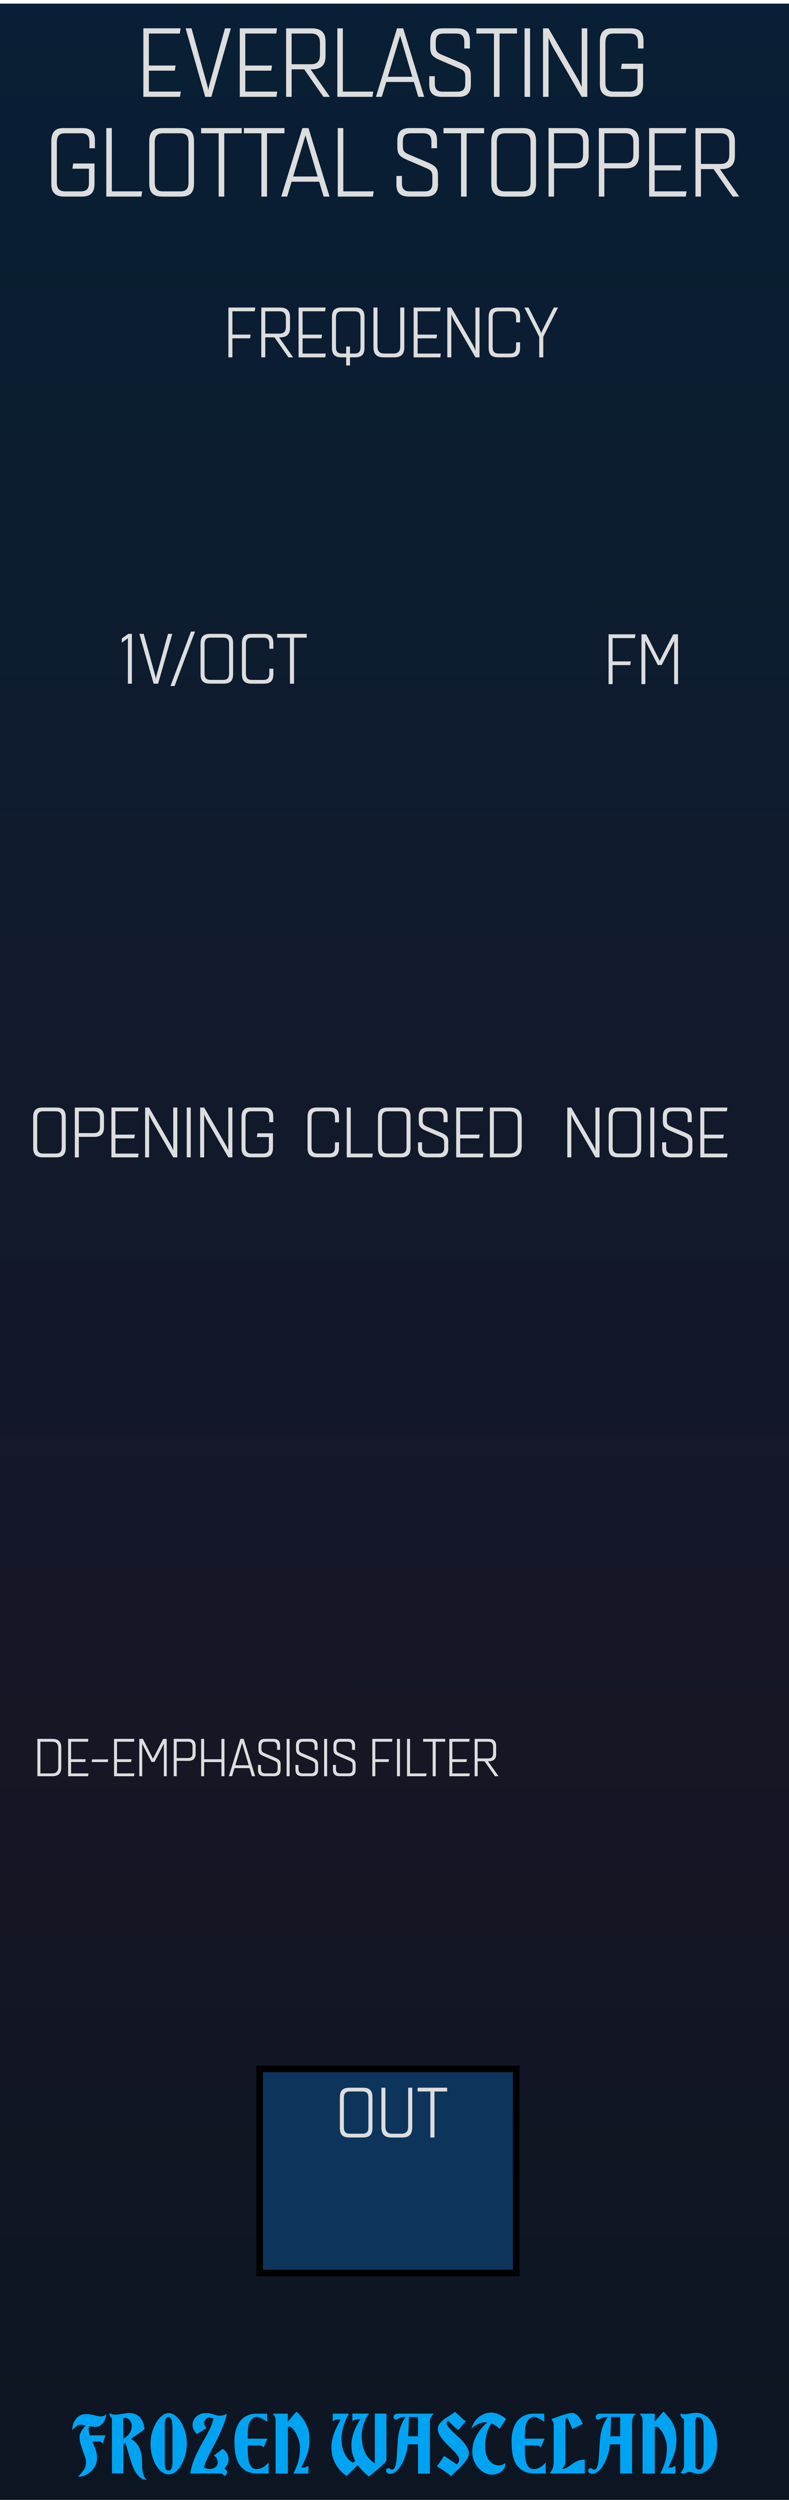 <?xml version="1.0" encoding="UTF-8" standalone="no"?>
<svg
   xmlns:dc="http://purl.org/dc/elements/1.1/"
   xmlns:cc="http://creativecommons.org/ns#"
   xmlns:rdf="http://www.w3.org/1999/02/22-rdf-syntax-ns#"
   xmlns:svg="http://www.w3.org/2000/svg"
   xmlns="http://www.w3.org/2000/svg"
   xmlns:xlink="http://www.w3.org/1999/xlink"
   xmlns:sodipodi="http://sodipodi.sourceforge.net/DTD/sodipodi-0.dtd"
   xmlns:inkscape="http://www.inkscape.org/namespaces/inkscape"
   sodipodi:docname="EverlastingGlottalStopper.svg"
   inkscape:version="1.0 (4035a4fb49, 2020-05-01)"
   id="svg11003"
   version="1.1"
   viewBox="0 0 31.75 100.542"
   height="380"
   width="120">
  <defs
     id="defs10997">
    <linearGradient
       id="linearGradient4682"
       inkscape:collect="always">
      <stop
         id="stop3387"
         offset="0"
         style="stop-color:#0c1622;stop-opacity:1" />
      <stop
         id="stop3388"
         offset=".3"
         style="stop-color:#161625;stop-opacity:1" />
      <stop
         id="stop3389"
         offset="1"
         style="stop-color:#081f35;stop-opacity:1" />
    </linearGradient>
    <linearGradient
       gradientTransform="matrix(0.617,0,0,1,13.406,0.072)"
       gradientUnits="userSpaceOnUse"
       y2="50.164"
       x2="35.24"
       y1="150.858"
       x1="35.22"
       id="linearGradient4684"
       xlink:href="#linearGradient4682"
       inkscape:collect="always" />
  </defs>
  <sodipodi:namedview
     inkscape:document-rotation="0"
     units="px"
     inkscape:window-maximized="1"
     inkscape:window-y="-6"
     inkscape:window-x="-6"
     inkscape:window-height="1058"
     inkscape:window-width="1920"
     fit-margin-bottom="0"
     fit-margin-right="0"
     fit-margin-left="0"
     fit-margin-top="0"
     showgrid="false"
     inkscape:current-layer="layer1"
     inkscape:document-units="px"
     inkscape:cy="200.72062"
     inkscape:cx="-10.70313"
     inkscape:zoom="2"
     inkscape:pageshadow="2"
     inkscape:pageopacity="0.0"
     borderopacity="1.0"
     bordercolor="#666666"
     pagecolor="#ffffff"
     id="base" />
  <g
     transform="translate(-35.146,-50.389)"
     id="layer1"
     inkscape:groupmode="layer"
     inkscape:label="Layer 1">
    <path
       inkscape:export-ydpi="150.22649"
       inkscape:export-xdpi="150.22649"
       inkscape:export-filename="/home/vortico/pics/tmp/LFOs.png"
       style="fill:url(#linearGradient4684);fill-opacity:1;fill-rule:nonzero;stroke:none;stroke-width:0.247"
       d="M 35.146,50.535 H 66.896 V 150.931 H 35.146 Z m 0,0"
       id="path33493"
       inkscape:connector-curvature="0" />
    <g
       style="font-style:normal;font-weight:normal;font-size:3.528px;line-height:1.25;font-family:sans-serif;letter-spacing:0px;word-spacing:0px;fill:#ffffff;fill-opacity:1;stroke:none;stroke-width:0.265"
       id="text5097" />
    <g
       style="font-style:normal;font-variant:normal;font-weight:normal;font-stretch:normal;font-size:3.528px;line-height:1.25;font-family:Quarca;-inkscape-font-specification:Quarca;text-align:center;letter-spacing:0px;word-spacing:0px;text-anchor:middle;fill:#dddddd;fill-opacity:1;stroke:none;stroke-width:0.265"
       id="text136"
       aria-label="EVERLASTING">
      <path
         id="path6411"
         style="font-style:normal;font-variant:normal;font-weight:normal;font-stretch:normal;font-size:3.881px;font-family:Quarca;-inkscape-font-specification:Quarca;fill:#dddddd;fill-opacity:1;stroke-width:0.265"
         d="m 41.136,51.738 h 1.246 l 0.031,-0.21 h -1.498 v 2.755 h 1.475 l 0.031,-0.21 h -1.284 v -0.842 h 1.044 l 0.031,-0.206 h -1.075 z" />
      <path
         id="path6413"
         style="font-style:normal;font-variant:normal;font-weight:normal;font-stretch:normal;font-size:3.881px;font-family:Quarca;-inkscape-font-specification:Quarca;fill:#dddddd;fill-opacity:1;stroke-width:0.265"
         d="m 43.652,54.284 0.784,-2.755 h -0.237 l -0.644,2.332 c -0.012,0.054 -0.023,0.113 -0.027,0.163 -0.008,-0.05 -0.016,-0.109 -0.031,-0.163 L 42.853,51.529 H 42.616 l 0.788,2.755 z" />
      <path
         id="path6415"
         style="font-style:normal;font-variant:normal;font-weight:normal;font-stretch:normal;font-size:3.881px;font-family:Quarca;-inkscape-font-specification:Quarca;fill:#dddddd;fill-opacity:1;stroke-width:0.265"
         d="m 45.016,51.738 h 1.246 l 0.031,-0.21 h -1.498 v 2.755 h 1.475 l 0.031,-0.21 h -1.284 v -0.842 h 1.044 l 0.031,-0.206 h -1.075 z" />
      <path
         id="path6417"
         style="font-style:normal;font-variant:normal;font-weight:normal;font-stretch:normal;font-size:3.881px;font-family:Quarca;-inkscape-font-specification:Quarca;fill:#dddddd;fill-opacity:1;stroke-width:0.265"
         d="m 46.66,54.284 h 0.221 v -1.106 h 0.508 l 0.772,1.106 h 0.26 l -0.776,-1.106 h 0.054 c 0.369,0 0.547,-0.175 0.547,-0.524 v -0.601 c 0,-0.349 -0.179,-0.524 -0.547,-0.524 h -1.04 z m 0.221,-2.546 h 0.78 c 0.248,0 0.361,0.116 0.361,0.38 v 0.47 c 0,0.268 -0.113,0.384 -0.361,0.384 h -0.78 z" />
      <path
         id="path6419"
         style="font-style:normal;font-variant:normal;font-weight:normal;font-stretch:normal;font-size:3.881px;font-family:Quarca;-inkscape-font-specification:Quarca;fill:#dddddd;fill-opacity:1;stroke-width:0.265"
         d="m 48.942,51.529 h -0.221 v 2.755 h 1.413 l 0.031,-0.21 h -1.222 z" />
      <path
         id="path6421"
         style="font-style:normal;font-variant:normal;font-weight:normal;font-stretch:normal;font-size:3.881px;font-family:Quarca;-inkscape-font-specification:Quarca;fill:#dddddd;fill-opacity:1;stroke-width:0.265"
         d="m 51.124,51.529 -0.85,2.755 h 0.237 l 0.179,-0.598 h 1.11 l 0.179,0.598 h 0.237 l -0.846,-2.755 z m 0.124,0.295 0.489,1.653 h -0.986 z" />
      <path
         id="path6423"
         style="font-style:normal;font-variant:normal;font-weight:normal;font-stretch:normal;font-size:3.881px;font-family:Quarca;-inkscape-font-specification:Quarca;fill:#dddddd;fill-opacity:1;stroke-width:0.265"
         d="m 53.624,53.139 c 0.194,0.081 0.244,0.147 0.244,0.338 v 0.268 c 0,0.233 -0.097,0.33 -0.318,0.33 h -0.586 c -0.221,0 -0.322,-0.097 -0.322,-0.33 v -0.291 h -0.221 v 0.345 c 0,0.322 0.151,0.485 0.508,0.485 h 0.683 c 0.322,0 0.481,-0.163 0.481,-0.485 V 53.418 c 0,-0.276 -0.105,-0.373 -0.388,-0.497 L 52.91,52.584 c -0.182,-0.078 -0.229,-0.151 -0.229,-0.322 v -0.171 c 0,-0.264 0.085,-0.353 0.334,-0.353 h 0.485 c 0.221,0 0.33,0.101 0.33,0.341 v 0.26 h 0.225 v -0.314 c 0,-0.349 -0.167,-0.497 -0.524,-0.497 h -0.574 c -0.341,0 -0.497,0.151 -0.497,0.497 v 0.272 c 0,0.279 0.093,0.38 0.384,0.508 z" />
      <path
         id="path6425"
         style="font-style:normal;font-variant:normal;font-weight:normal;font-stretch:normal;font-size:3.881px;font-family:Quarca;-inkscape-font-specification:Quarca;fill:#dddddd;fill-opacity:1;stroke-width:0.265"
         d="m 55.951,51.738 v -0.21 h -1.634 v 0.21 h 0.706 v 2.546 h 0.225 v -2.546 z" />
      <path
         id="path6427"
         style="font-style:normal;font-variant:normal;font-weight:normal;font-stretch:normal;font-size:3.881px;font-family:Quarca;-inkscape-font-specification:Quarca;fill:#dddddd;fill-opacity:1;stroke-width:0.265"
         d="m 56.476,54.284 v -2.755 h -0.221 v 2.755 z" />
      <path
         id="path6429"
         style="font-style:normal;font-variant:normal;font-weight:normal;font-stretch:normal;font-size:3.881px;font-family:Quarca;-inkscape-font-specification:Quarca;fill:#dddddd;fill-opacity:1;stroke-width:0.265"
         d="m 57.219,54.284 v -2.371 c 0.058,0.128 0.109,0.256 0.202,0.415 l 1.133,1.956 h 0.225 v -2.755 h -0.225 v 2.367 c -0.043,-0.101 -0.081,-0.198 -0.155,-0.326 l -1.18,-2.041 h -0.221 v 2.755 z" />
      <path
         id="path6431"
         style="font-style:normal;font-variant:normal;font-weight:normal;font-stretch:normal;font-size:3.881px;font-family:Quarca;-inkscape-font-specification:Quarca;fill:#dddddd;fill-opacity:1;stroke-width:0.265"
         d="m 60.136,53.162 h 0.664 v 0.578 c 0,0.225 -0.093,0.334 -0.341,0.334 h -0.613 c -0.229,0 -0.338,-0.105 -0.338,-0.353 v -1.603 c 0,-0.264 0.089,-0.38 0.318,-0.38 h 0.664 c 0.229,0 0.33,0.105 0.33,0.353 v 0.248 h 0.221 v -0.314 c 0,-0.345 -0.171,-0.497 -0.501,-0.497 h -0.788 c -0.31,0 -0.466,0.175 -0.466,0.524 v 1.738 c 0,0.349 0.194,0.493 0.504,0.493 h 0.722 c 0.384,0 0.512,-0.19 0.512,-0.524 v -0.807 h -0.858 z" />
    </g>
    <g
       style="font-style:normal;font-variant:normal;font-weight:normal;font-stretch:normal;font-size:3.528px;line-height:1.25;font-family:Quarca;-inkscape-font-specification:Quarca;text-align:center;letter-spacing:0px;word-spacing:0px;text-anchor:middle;fill:#dddddd;fill-opacity:1;stroke:none;stroke-width:0.265"
       id="text299"
       aria-label="FREQUENCY">
      <path
         id="path6392"
         style="font-style:normal;font-variant:normal;font-weight:normal;font-stretch:normal;font-size:2.822px;font-family:Quarca;-inkscape-font-specification:Quarca;fill:#dddddd;fill-opacity:1;stroke-width:0.265"
         d="m 44.498,62.909 h 0.897 l 0.023,-0.152 h -1.081 v 2.004 h 0.161 v -0.765 h 0.711 l 0.023,-0.15 h -0.734 z" />
      <path
         id="path6394"
         style="font-style:normal;font-variant:normal;font-weight:normal;font-stretch:normal;font-size:2.822px;font-family:Quarca;-inkscape-font-specification:Quarca;fill:#dddddd;fill-opacity:1;stroke-width:0.265"
         d="m 45.66,64.761 h 0.161 v -0.804 h 0.37 l 0.562,0.804 h 0.189 l -0.564,-0.804 h 0.04 c 0.268,0 0.398,-0.127 0.398,-0.381 v -0.437 c 0,-0.254 -0.13,-0.381 -0.398,-0.381 h -0.756 z m 0.161,-1.851 h 0.567 c 0.181,0 0.262,0.085 0.262,0.277 v 0.341 c 0,0.195 -0.082,0.279 -0.262,0.279 h -0.567 z" />
      <path
         id="path6396"
         style="font-style:normal;font-variant:normal;font-weight:normal;font-stretch:normal;font-size:2.822px;font-family:Quarca;-inkscape-font-specification:Quarca;fill:#dddddd;fill-opacity:1;stroke-width:0.265"
         d="m 47.321,62.909 h 0.906 l 0.023,-0.152 h -1.089 v 2.004 h 1.072 l 0.023,-0.152 h -0.934 v -0.612 h 0.759 l 0.023,-0.15 h -0.782 z" />
      <path
         id="path6398"
         style="font-style:normal;font-variant:normal;font-weight:normal;font-stretch:normal;font-size:2.822px;font-family:Quarca;-inkscape-font-specification:Quarca;fill:#dddddd;fill-opacity:1;stroke-width:0.265"
         d="m 48.504,64.371 c 0,0.26 0.099,0.389 0.387,0.389 h 0.186 v 0.327 h 0.152 v -0.327 h 0.198 c 0.288,0 0.387,-0.13 0.387,-0.389 v -1.225 c 0,-0.26 -0.099,-0.389 -0.387,-0.389 H 48.891 c -0.288,0 -0.387,0.13 -0.387,0.389 z m 0.404,0.237 c -0.178,0 -0.243,-0.085 -0.243,-0.262 v -1.174 c 0,-0.178 0.065,-0.262 0.243,-0.262 h 0.502 c 0.181,0 0.243,0.085 0.243,0.262 v 1.174 c 0,0.178 -0.062,0.262 -0.243,0.262 h -0.181 v -0.282 h -0.152 v 0.282 z" />
      <path
         id="path6400"
         style="font-style:normal;font-variant:normal;font-weight:normal;font-stretch:normal;font-size:2.822px;font-family:Quarca;-inkscape-font-specification:Quarca;fill:#dddddd;fill-opacity:1;stroke-width:0.265"
         d="m 50.976,64.608 h -0.361 c -0.195,0 -0.279,-0.09 -0.279,-0.296 V 62.757 H 50.175 v 1.6 c 0,0.268 0.124,0.404 0.406,0.404 h 0.429 c 0.282,0 0.406,-0.135 0.406,-0.404 v -1.6 h -0.164 v 1.555 c 0,0.206 -0.082,0.296 -0.277,0.296 z" />
      <path
         id="path6402"
         style="font-style:normal;font-variant:normal;font-weight:normal;font-stretch:normal;font-size:2.822px;font-family:Quarca;-inkscape-font-specification:Quarca;fill:#dddddd;fill-opacity:1;stroke-width:0.265"
         d="m 51.951,62.909 h 0.906 l 0.023,-0.152 h -1.089 v 2.004 h 1.072 l 0.023,-0.152 h -0.934 v -0.612 h 0.759 l 0.023,-0.15 h -0.782 z" />
      <path
         id="path6404"
         style="font-style:normal;font-variant:normal;font-weight:normal;font-stretch:normal;font-size:2.822px;font-family:Quarca;-inkscape-font-specification:Quarca;fill:#dddddd;fill-opacity:1;stroke-width:0.265"
         d="m 53.307,64.761 v -1.724 c 0.042,0.093 0.079,0.186 0.147,0.302 l 0.824,1.422 h 0.164 v -2.004 h -0.164 v 1.722 c -0.031,-0.073 -0.059,-0.144 -0.113,-0.237 L 53.307,62.757 H 53.146 v 2.004 z" />
      <path
         id="path6406"
         style="font-style:normal;font-variant:normal;font-weight:normal;font-stretch:normal;font-size:2.822px;font-family:Quarca;-inkscape-font-specification:Quarca;fill:#dddddd;fill-opacity:1;stroke-width:0.265"
         d="m 55.214,64.608 c -0.178,0 -0.243,-0.085 -0.243,-0.262 v -1.174 c 0,-0.178 0.065,-0.262 0.243,-0.262 h 0.457 c 0.178,0 0.243,0.085 0.243,0.262 v 0.183 h 0.161 v -0.209 c 0,-0.26 -0.099,-0.389 -0.387,-0.389 h -0.491 c -0.288,0 -0.387,0.13 -0.387,0.389 v 1.225 c 0,0.26 0.099,0.389 0.387,0.389 h 0.491 c 0.288,0 0.387,-0.13 0.387,-0.389 v -0.214 h -0.161 v 0.189 c 0,0.178 -0.065,0.262 -0.243,0.262 z" />
      <path
         id="path6408"
         style="font-style:normal;font-variant:normal;font-weight:normal;font-stretch:normal;font-size:2.822px;font-family:Quarca;-inkscape-font-specification:Quarca;fill:#dddddd;fill-opacity:1;stroke-width:0.265"
         d="m 57.008,64.761 v -0.83 l 0.593,-1.174 h -0.169 l -0.446,0.889 c -0.048,0.093 -0.051,0.113 -0.059,0.15 -0.009,-0.037 -0.017,-0.056 -0.062,-0.152 l -0.449,-0.886 h -0.169 l 0.598,1.177 v 0.827 z" />
    </g>
    <g
       style="font-style:normal;font-variant:normal;font-weight:normal;font-stretch:normal;font-size:3.528px;line-height:1.25;font-family:Quarca;-inkscape-font-specification:Quarca;text-align:center;letter-spacing:0px;word-spacing:0px;text-anchor:middle;fill:#dddddd;fill-opacity:1;stroke:none;stroke-width:0.265"
       id="text303"
       aria-label="OPENING">
      <path
         id="path6377"
         style="font-style:normal;font-variant:normal;font-weight:normal;font-stretch:normal;font-size:2.822px;font-family:Quarca;-inkscape-font-specification:Quarca;fill:#dddddd;fill-opacity:1;stroke-width:0.265"
         d="m 36.481,96.546 c 0,0.26 0.099,0.389 0.387,0.389 h 0.536 c 0.288,0 0.387,-0.13 0.387,-0.389 v -1.225 c 0,-0.26 -0.099,-0.389 -0.387,-0.389 h -0.536 c -0.288,0 -0.387,0.13 -0.387,0.389 z m 0.404,-1.462 h 0.502 c 0.181,0 0.243,0.085 0.243,0.262 v 1.174 c 0,0.178 -0.062,0.262 -0.243,0.262 h -0.502 c -0.178,0 -0.243,-0.085 -0.243,-0.262 v -1.174 c 0,-0.178 0.065,-0.262 0.243,-0.262 z" />
      <path
         id="path6379"
         style="font-style:normal;font-variant:normal;font-weight:normal;font-stretch:normal;font-size:2.822px;font-family:Quarca;-inkscape-font-specification:Quarca;fill:#dddddd;fill-opacity:1;stroke-width:0.265"
         d="m 38.318,96.112 h 0.632 c 0.251,0 0.381,-0.127 0.381,-0.378 v -0.423 c 0,-0.251 -0.13,-0.378 -0.381,-0.378 h -0.793 v 2.004 h 0.161 z m 0,-1.027 h 0.61 c 0.164,0 0.24,0.076 0.24,0.257 v 0.361 c 0,0.181 -0.076,0.257 -0.24,0.257 h -0.61 z" />
      <path
         id="path6381"
         style="font-style:normal;font-variant:normal;font-weight:normal;font-stretch:normal;font-size:2.822px;font-family:Quarca;-inkscape-font-specification:Quarca;fill:#dddddd;fill-opacity:1;stroke-width:0.265"
         d="m 39.79,95.084 h 0.906 l 0.023,-0.152 h -1.089 v 2.004 h 1.072 l 0.023,-0.152 h -0.934 v -0.612 h 0.759 l 0.023,-0.15 h -0.782 z" />
      <path
         id="path6383"
         style="font-style:normal;font-variant:normal;font-weight:normal;font-stretch:normal;font-size:2.822px;font-family:Quarca;-inkscape-font-specification:Quarca;fill:#dddddd;fill-opacity:1;stroke-width:0.265"
         d="m 41.146,96.936 v -1.724 c 0.042,0.093 0.079,0.186 0.147,0.302 l 0.824,1.422 h 0.164 v -2.004 h -0.164 v 1.722 c -0.031,-0.073 -0.059,-0.144 -0.113,-0.237 L 41.146,94.932 H 40.985 v 2.004 z" />
      <path
         id="path6385"
         style="font-style:normal;font-variant:normal;font-weight:normal;font-stretch:normal;font-size:2.822px;font-family:Quarca;-inkscape-font-specification:Quarca;fill:#dddddd;fill-opacity:1;stroke-width:0.265"
         d="m 42.821,96.936 v -2.004 h -0.161 v 2.004 z" />
      <path
         id="path6387"
         style="font-style:normal;font-variant:normal;font-weight:normal;font-stretch:normal;font-size:2.822px;font-family:Quarca;-inkscape-font-specification:Quarca;fill:#dddddd;fill-opacity:1;stroke-width:0.265"
         d="m 43.362,96.936 v -1.724 c 0.042,0.093 0.079,0.186 0.147,0.302 l 0.824,1.422 h 0.164 v -2.004 h -0.164 v 1.722 c -0.031,-0.073 -0.059,-0.144 -0.113,-0.237 l -0.858,-1.484 h -0.161 v 2.004 z" />
      <path
         id="path6389"
         style="font-style:normal;font-variant:normal;font-weight:normal;font-stretch:normal;font-size:2.822px;font-family:Quarca;-inkscape-font-specification:Quarca;fill:#dddddd;fill-opacity:1;stroke-width:0.265"
         d="m 45.483,96.12 h 0.483 v 0.421 c 0,0.164 -0.068,0.243 -0.248,0.243 h -0.446 c -0.167,0 -0.246,-0.076 -0.246,-0.257 v -1.166 c 0,-0.192 0.065,-0.277 0.231,-0.277 h 0.483 c 0.167,0 0.24,0.076 0.24,0.257 v 0.181 h 0.161 v -0.229 c 0,-0.251 -0.124,-0.361 -0.364,-0.361 h -0.573 c -0.226,0 -0.339,0.127 -0.339,0.381 v 1.264 c 0,0.254 0.141,0.358 0.367,0.358 H 45.757 c 0.279,0 0.373,-0.138 0.373,-0.381 V 95.968 h -0.624 z" />
    </g>
    <g
       style="font-style:normal;font-variant:normal;font-weight:normal;font-stretch:normal;font-size:3.528px;line-height:1.25;font-family:Quarca;-inkscape-font-specification:Quarca;text-align:center;letter-spacing:0px;word-spacing:0px;text-anchor:middle;fill:#dddddd;fill-opacity:1;stroke:none;stroke-width:0.265"
       id="text307"
       aria-label="CLOSED">
      <path
         id="path6364"
         style="font-style:normal;font-variant:normal;font-weight:normal;font-stretch:normal;font-size:2.822px;font-family:Quarca;-inkscape-font-specification:Quarca;fill:#dddddd;fill-opacity:1;stroke-width:0.265"
         d="m 47.926,96.783 c -0.178,0 -0.243,-0.085 -0.243,-0.262 v -1.174 c 0,-0.178 0.065,-0.262 0.243,-0.262 h 0.457 c 0.178,0 0.243,0.085 0.243,0.262 v 0.183 h 0.161 v -0.209 c 0,-0.26 -0.099,-0.389 -0.387,-0.389 H 47.909 c -0.288,0 -0.387,0.13 -0.387,0.389 v 1.225 c 0,0.26 0.099,0.389 0.387,0.389 h 0.491 c 0.288,0 0.387,-0.13 0.387,-0.389 v -0.214 h -0.161 v 0.189 c 0,0.178 -0.065,0.262 -0.243,0.262 z" />
      <path
         id="path6366"
         style="font-style:normal;font-variant:normal;font-weight:normal;font-stretch:normal;font-size:2.822px;font-family:Quarca;-inkscape-font-specification:Quarca;fill:#dddddd;fill-opacity:1;stroke-width:0.265"
         d="m 49.26,94.932 h -0.161 v 2.004 h 1.027 l 0.023,-0.152 h -0.889 z" />
      <path
         id="path6368"
         style="font-style:normal;font-variant:normal;font-weight:normal;font-stretch:normal;font-size:2.822px;font-family:Quarca;-inkscape-font-specification:Quarca;fill:#dddddd;fill-opacity:1;stroke-width:0.265"
         d="m 50.356,96.546 c 0,0.26 0.099,0.389 0.387,0.389 h 0.536 c 0.288,0 0.387,-0.13 0.387,-0.389 v -1.225 c 0,-0.26 -0.099,-0.389 -0.387,-0.389 h -0.536 c -0.288,0 -0.387,0.13 -0.387,0.389 z m 0.404,-1.462 h 0.502 c 0.181,0 0.243,0.085 0.243,0.262 v 1.174 c 0,0.178 -0.062,0.262 -0.243,0.262 h -0.502 c -0.178,0 -0.243,-0.085 -0.243,-0.262 v -1.174 c 0,-0.178 0.065,-0.262 0.243,-0.262 z" />
      <path
         id="path6370"
         style="font-style:normal;font-variant:normal;font-weight:normal;font-stretch:normal;font-size:2.822px;font-family:Quarca;-inkscape-font-specification:Quarca;fill:#dddddd;fill-opacity:1;stroke-width:0.265"
         d="m 52.842,96.103 c 0.141,0.059 0.178,0.107 0.178,0.246 v 0.195 c 0,0.169 -0.071,0.24 -0.231,0.24 h -0.426 c -0.161,0 -0.234,-0.071 -0.234,-0.24 v -0.212 h -0.161 v 0.251 c 0,0.234 0.11,0.353 0.37,0.353 h 0.497 c 0.234,0 0.35,-0.119 0.35,-0.353 v -0.277 c 0,-0.2 -0.076,-0.271 -0.282,-0.361 l -0.579,-0.246 c -0.133,-0.056 -0.167,-0.11 -0.167,-0.234 v -0.124 c 0,-0.192 0.062,-0.257 0.243,-0.257 h 0.353 c 0.161,0 0.24,0.073 0.24,0.248 v 0.189 h 0.164 v -0.229 c 0,-0.254 -0.121,-0.361 -0.381,-0.361 h -0.418 c -0.248,0 -0.361,0.11 -0.361,0.361 v 0.198 c 0,0.203 0.068,0.277 0.279,0.37 z" />
      <path
         id="path6372"
         style="font-style:normal;font-variant:normal;font-weight:normal;font-stretch:normal;font-size:2.822px;font-family:Quarca;-inkscape-font-specification:Quarca;fill:#dddddd;fill-opacity:1;stroke-width:0.265"
         d="m 53.664,95.084 h 0.906 l 0.023,-0.152 h -1.089 v 2.004 h 1.072 l 0.023,-0.152 h -0.934 v -0.612 h 0.759 l 0.023,-0.15 h -0.782 z" />
      <path
         id="path6374"
         style="font-style:normal;font-variant:normal;font-weight:normal;font-stretch:normal;font-size:2.822px;font-family:Quarca;-inkscape-font-specification:Quarca;fill:#dddddd;fill-opacity:1;stroke-width:0.265"
         d="m 54.859,96.936 h 0.785 c 0.353,0 0.497,-0.155 0.497,-0.474 v -1.056 c 0,-0.319 -0.144,-0.474 -0.497,-0.474 H 54.859 Z m 0.776,-0.152 h -0.615 v -1.699 h 0.615 c 0.246,0 0.344,0.11 0.344,0.356 v 0.988 c 0,0.246 -0.099,0.356 -0.344,0.356 z" />
    </g>
    <g
       style="font-style:normal;font-variant:normal;font-weight:bold;font-stretch:normal;font-size:3.528px;line-height:1.25;font-family:Consolas;-inkscape-font-specification:'Consolas Bold';text-align:center;letter-spacing:0px;word-spacing:0px;text-anchor:middle;fill:#ffffff;fill-opacity:1;stroke:none;stroke-width:0.265"
       id="text373" />
    <g
       style="font-style:normal;font-variant:normal;font-weight:bold;font-stretch:normal;font-size:13.333px;line-height:1.25;font-family:Consolas;-inkscape-font-specification:'Consolas Bold';text-align:center;letter-spacing:0px;word-spacing:0px;text-anchor:middle;fill:#ffffff;fill-opacity:1;stroke:none"
       id="flowRoot250" />
    <g
       style="font-style:normal;font-variant:normal;font-weight:bold;font-stretch:normal;font-size:3.528px;line-height:1.25;font-family:Consolas;-inkscape-font-specification:'Consolas Bold';text-align:center;letter-spacing:0px;word-spacing:0px;text-anchor:middle;fill:#ffffff;fill-opacity:1;stroke:none;stroke-width:0.265"
       id="text6637" />
    <g
       style="font-style:normal;font-variant:normal;font-weight:bold;font-stretch:normal;font-size:13.333px;line-height:1.25;font-family:Consolas;-inkscape-font-specification:'Consolas Bold';text-align:center;letter-spacing:0px;word-spacing:0px;text-anchor:middle;fill:#ffffff;fill-opacity:1;stroke:none"
       id="flowRoot1051" />
    <path
       d="m 45.596,133.6 h 10.322 v 8.205 H 45.596 Z"
       style="opacity:0.981;fill:#0e365d;fill-opacity:1;stroke:#000000;stroke-width:0.265;stroke-miterlimit:4;stroke-dasharray:none;stroke-opacity:1"
       id="rect22843" />
    <g
       style="font-style:normal;font-variant:normal;font-weight:bold;font-stretch:normal;font-size:3.528px;line-height:1.25;font-family:Quarca;-inkscape-font-specification:Quarca;text-align:center;letter-spacing:0px;word-spacing:0px;text-anchor:middle;fill:#dddddd;fill-opacity:1;stroke:none;stroke-width:0.265"
       id="text307-7"
       aria-label="OUT">
      <path
         id="path6352"
         style="font-style:normal;font-variant:normal;font-weight:normal;font-stretch:normal;font-size:2.822px;font-family:Quarca;-inkscape-font-specification:Quarca;fill:#dddddd;fill-opacity:1;stroke-width:0.265"
         d="m 48.823,135.967 c 0,0.26 0.099,0.389 0.387,0.389 h 0.536 c 0.288,0 0.387,-0.13 0.387,-0.389 v -1.225 c 0,-0.26 -0.099,-0.389 -0.387,-0.389 h -0.536 c -0.288,0 -0.387,0.13 -0.387,0.389 z m 0.404,-1.462 h 0.502 c 0.181,0 0.243,0.085 0.243,0.262 v 1.174 c 0,0.178 -0.062,0.262 -0.243,0.262 h -0.502 c -0.178,0 -0.243,-0.085 -0.243,-0.262 v -1.174 c 0,-0.178 0.065,-0.262 0.243,-0.262 z" />
      <path
         id="path6354"
         style="font-style:normal;font-variant:normal;font-weight:normal;font-stretch:normal;font-size:2.822px;font-family:Quarca;-inkscape-font-specification:Quarca;fill:#dddddd;fill-opacity:1;stroke-width:0.265"
         d="m 51.295,136.204 h -0.361 c -0.195,0 -0.279,-0.09 -0.279,-0.296 v -1.555 h -0.161 v 1.6 c 0,0.268 0.124,0.404 0.406,0.404 h 0.429 c 0.282,0 0.406,-0.135 0.406,-0.404 v -1.6 H 51.572 v 1.555 c 0,0.206 -0.082,0.296 -0.277,0.296 z" />
      <path
         id="path6356"
         style="font-style:normal;font-variant:normal;font-weight:normal;font-stretch:normal;font-size:2.822px;font-family:Quarca;-inkscape-font-specification:Quarca;fill:#dddddd;fill-opacity:1;stroke-width:0.265"
         d="m 53.139,134.505 v -0.152 H 51.951 v 0.152 h 0.514 v 1.851 h 0.164 v -1.851 z" />
    </g>
    <g
       style="font-style:normal;font-variant:normal;font-weight:normal;font-stretch:normal;font-size:3.528px;line-height:1.25;font-family:Quarca;-inkscape-font-specification:Quarca;text-align:center;letter-spacing:0px;word-spacing:0px;text-anchor:middle;fill:#dddddd;fill-opacity:1;stroke:none;stroke-width:0.265"
       id="text303-0"
       aria-label="FM">
      <path
         id="path6347"
         style="font-style:normal;font-variant:normal;font-weight:normal;font-stretch:normal;font-size:2.822px;font-family:Quarca;-inkscape-font-specification:Quarca;fill:#dddddd;fill-opacity:1;stroke-width:0.265"
         d="m 59.797,76.052 h 0.897 l 0.023,-0.152 h -1.081 v 2.004 h 0.161 v -0.765 h 0.711 l 0.023,-0.15 h -0.734 z" />
      <path
         id="path6349"
         style="font-style:normal;font-variant:normal;font-weight:normal;font-stretch:normal;font-size:2.822px;font-family:Quarca;-inkscape-font-specification:Quarca;fill:#dddddd;fill-opacity:1;stroke-width:0.265"
         d="m 61.115,77.903 v -1.744 l 0.5,0.976 h 0.158 l 0.502,-0.976 v 1.744 h 0.155 V 75.9 H 62.238 L 61.693,76.964 61.151,75.9 H 60.959 v 2.004 z" />
    </g>
    <g
       style="font-style:normal;font-variant:normal;font-weight:normal;font-stretch:normal;font-size:3.528px;line-height:1.25;font-family:Quarca;-inkscape-font-specification:Quarca;text-align:center;letter-spacing:0px;word-spacing:0px;text-anchor:middle;fill:#dddddd;fill-opacity:1;stroke:none;stroke-width:0.265"
       id="text303-0-2"
       aria-label="1V/OCT">
      <path
         id="path6334"
         style="font-style:normal;font-variant:normal;font-weight:normal;font-stretch:normal;font-size:2.822px;font-family:Quarca;-inkscape-font-specification:Quarca;fill:#dddddd;fill-opacity:1;stroke-width:0.265"
         d="m 40.292,77.886 h 0.161 v -2.004 h -0.144 l -0.262,0.186 v 0.169 l 0.246,-0.178 z" />
      <path
         id="path6336"
         style="font-style:normal;font-variant:normal;font-weight:normal;font-stretch:normal;font-size:2.822px;font-family:Quarca;-inkscape-font-specification:Quarca;fill:#dddddd;fill-opacity:1;stroke-width:0.265"
         d="m 41.509,77.886 0.57,-2.004 h -0.172 l -0.468,1.696 c -0.009,0.04 -0.017,0.082 -0.02,0.119 -0.006,-0.037 -0.011,-0.079 -0.023,-0.119 L 40.928,75.882 H 40.755 l 0.573,2.004 z" />
      <path
         id="path6338"
         style="font-style:normal;font-variant:normal;font-weight:normal;font-stretch:normal;font-size:2.822px;font-family:Quarca;-inkscape-font-specification:Quarca;fill:#dddddd;fill-opacity:1;stroke-width:0.265"
         d="m 42.83,75.789 -0.824,2.19 h 0.167 l 0.821,-2.19 z" />
      <path
         id="path6340"
         style="font-style:normal;font-variant:normal;font-weight:normal;font-stretch:normal;font-size:2.822px;font-family:Quarca;-inkscape-font-specification:Quarca;fill:#dddddd;fill-opacity:1;stroke-width:0.265"
         d="m 43.216,77.496 c 0,0.26 0.099,0.389 0.387,0.389 h 0.536 c 0.288,0 0.387,-0.13 0.387,-0.389 v -1.225 c 0,-0.26 -0.099,-0.389 -0.387,-0.389 h -0.536 c -0.288,0 -0.387,0.13 -0.387,0.389 z m 0.404,-1.462 h 0.502 c 0.181,0 0.243,0.085 0.243,0.262 v 1.174 c 0,0.178 -0.062,0.262 -0.243,0.262 h -0.502 c -0.178,0 -0.243,-0.085 -0.243,-0.262 v -1.174 c 0,-0.178 0.065,-0.262 0.243,-0.262 z" />
      <path
         id="path6342"
         style="font-style:normal;font-variant:normal;font-weight:normal;font-stretch:normal;font-size:2.822px;font-family:Quarca;-inkscape-font-specification:Quarca;fill:#dddddd;fill-opacity:1;stroke-width:0.265"
         d="m 45.285,77.734 c -0.178,0 -0.243,-0.085 -0.243,-0.262 v -1.174 c 0,-0.178 0.065,-0.262 0.243,-0.262 h 0.457 c 0.178,0 0.243,0.085 0.243,0.262 v 0.183 h 0.161 v -0.209 c 0,-0.26 -0.099,-0.389 -0.387,-0.389 h -0.491 c -0.288,0 -0.387,0.13 -0.387,0.389 v 1.225 c 0,0.26 0.099,0.389 0.387,0.389 h 0.491 c 0.288,0 0.387,-0.13 0.387,-0.389 v -0.214 h -0.161 v 0.189 c 0,0.178 -0.065,0.262 -0.243,0.262 z" />
      <path
         id="path6344"
         style="font-style:normal;font-variant:normal;font-weight:normal;font-stretch:normal;font-size:2.822px;font-family:Quarca;-inkscape-font-specification:Quarca;fill:#dddddd;fill-opacity:1;stroke-width:0.265"
         d="m 47.488,76.035 v -0.152 h -1.188 v 0.152 h 0.514 v 1.851 h 0.164 v -1.851 z" />
    </g>
    <g
       style="font-style:normal;font-variant:normal;font-weight:normal;font-stretch:normal;font-size:3.528px;line-height:1.25;font-family:Quarca;-inkscape-font-specification:Quarca;text-align:center;letter-spacing:0px;word-spacing:0px;text-anchor:middle;fill:#dddddd;fill-opacity:1;stroke:none;stroke-width:0.265"
       id="text307-8"
       aria-label="NOISE">
      <path
         id="path6323"
         style="font-style:normal;font-variant:normal;font-weight:normal;font-stretch:normal;font-size:2.822px;font-family:Quarca;-inkscape-font-specification:Quarca;fill:#dddddd;fill-opacity:1;stroke-width:0.265"
         d="m 58.136,96.936 v -1.724 c 0.042,0.093 0.079,0.186 0.147,0.302 l 0.824,1.422 h 0.164 v -2.004 h -0.164 v 1.722 c -0.031,-0.073 -0.059,-0.144 -0.113,-0.237 l -0.858,-1.484 h -0.161 v 2.004 z" />
      <path
         id="path6325"
         style="font-style:normal;font-variant:normal;font-weight:normal;font-stretch:normal;font-size:2.822px;font-family:Quarca;-inkscape-font-specification:Quarca;fill:#dddddd;fill-opacity:1;stroke-width:0.265"
         d="m 59.639,96.546 c 0,0.26 0.099,0.389 0.387,0.389 h 0.536 c 0.288,0 0.387,-0.13 0.387,-0.389 v -1.225 c 0,-0.26 -0.099,-0.389 -0.387,-0.389 H 60.026 c -0.288,0 -0.387,0.13 -0.387,0.389 z m 0.404,-1.462 h 0.502 c 0.181,0 0.243,0.085 0.243,0.262 v 1.174 c 0,0.178 -0.062,0.262 -0.243,0.262 h -0.502 c -0.178,0 -0.243,-0.085 -0.243,-0.262 v -1.174 c 0,-0.178 0.065,-0.262 0.243,-0.262 z" />
      <path
         id="path6327"
         style="font-style:normal;font-variant:normal;font-weight:normal;font-stretch:normal;font-size:2.822px;font-family:Quarca;-inkscape-font-specification:Quarca;fill:#dddddd;fill-opacity:1;stroke-width:0.265"
         d="m 61.476,96.936 v -2.004 h -0.161 v 2.004 z" />
      <path
         id="path6329"
         style="font-style:normal;font-variant:normal;font-weight:normal;font-stretch:normal;font-size:2.822px;font-family:Quarca;-inkscape-font-specification:Quarca;fill:#dddddd;fill-opacity:1;stroke-width:0.265"
         d="m 62.666,96.103 c 0.141,0.059 0.178,0.107 0.178,0.246 v 0.195 c 0,0.169 -0.071,0.24 -0.231,0.24 h -0.426 c -0.161,0 -0.234,-0.071 -0.234,-0.24 v -0.212 h -0.161 v 0.251 c 0,0.234 0.11,0.353 0.37,0.353 h 0.497 c 0.234,0 0.35,-0.119 0.35,-0.353 v -0.277 c 0,-0.2 -0.076,-0.271 -0.282,-0.361 l -0.579,-0.246 c -0.133,-0.056 -0.167,-0.11 -0.167,-0.234 v -0.124 c 0,-0.192 0.062,-0.257 0.243,-0.257 h 0.353 c 0.161,0 0.24,0.073 0.24,0.248 v 0.189 h 0.164 v -0.229 c 0,-0.254 -0.121,-0.361 -0.381,-0.361 H 62.18 c -0.248,0 -0.361,0.11 -0.361,0.361 v 0.198 c 0,0.203 0.068,0.277 0.279,0.37 z" />
      <path
         id="path6331"
         style="font-style:normal;font-variant:normal;font-weight:normal;font-stretch:normal;font-size:2.822px;font-family:Quarca;-inkscape-font-specification:Quarca;fill:#dddddd;fill-opacity:1;stroke-width:0.265"
         d="m 63.488,95.085 h 0.906 l 0.023,-0.152 h -1.089 v 2.004 h 1.072 l 0.023,-0.152 h -0.934 v -0.612 h 0.759 l 0.023,-0.15 h -0.782 z" />
    </g>
    <g
       style="font-style:normal;font-variant:normal;font-weight:normal;font-stretch:normal;font-size:3.528px;line-height:1.25;font-family:Quarca;-inkscape-font-specification:Quarca;text-align:center;letter-spacing:0px;word-spacing:0px;text-anchor:middle;fill:#dddddd;fill-opacity:1;stroke:none;stroke-width:0.265"
       id="text136-3"
       aria-label="GLOTTAL STOPPER">
      <path
         id="path6294"
         style="font-style:normal;font-variant:normal;font-weight:normal;font-stretch:normal;font-size:3.881px;font-family:Quarca;-inkscape-font-specification:Quarca;fill:#dddddd;fill-opacity:1;stroke-width:0.265"
         d="m 38.061,57.174 h 0.664 v 0.578 c 0,0.225 -0.093,0.334 -0.341,0.334 h -0.613 c -0.229,0 -0.338,-0.105 -0.338,-0.353 v -1.603 c 0,-0.264 0.089,-0.38 0.318,-0.38 h 0.664 c 0.229,0 0.33,0.105 0.33,0.353 v 0.248 h 0.221 v -0.314 c 0,-0.345 -0.171,-0.497 -0.501,-0.497 h -0.788 c -0.31,0 -0.466,0.175 -0.466,0.524 v 1.738 c 0,0.349 0.194,0.493 0.504,0.493 h 0.722 c 0.384,0 0.512,-0.19 0.512,-0.524 v -0.807 h -0.858 z" />
      <path
         id="path6296"
         style="font-style:normal;font-variant:normal;font-weight:normal;font-stretch:normal;font-size:3.881px;font-family:Quarca;-inkscape-font-specification:Quarca;fill:#dddddd;fill-opacity:1;stroke-width:0.265"
         d="m 39.645,55.54 h -0.221 v 2.755 h 1.413 l 0.031,-0.21 h -1.222 z" />
      <path
         id="path6298"
         style="font-style:normal;font-variant:normal;font-weight:normal;font-stretch:normal;font-size:3.881px;font-family:Quarca;-inkscape-font-specification:Quarca;fill:#dddddd;fill-opacity:1;stroke-width:0.265"
         d="m 41.152,57.76 c 0,0.357 0.136,0.536 0.532,0.536 h 0.737 c 0.396,0 0.532,-0.179 0.532,-0.536 v -1.684 c 0,-0.357 -0.136,-0.536 -0.532,-0.536 h -0.737 c -0.396,0 -0.532,0.179 -0.532,0.536 z m 0.555,-2.01 h 0.691 c 0.248,0 0.334,0.116 0.334,0.361 v 1.614 c 0,0.244 -0.085,0.361 -0.334,0.361 H 41.707 c -0.244,0 -0.334,-0.116 -0.334,-0.361 v -1.614 c 0,-0.244 0.089,-0.361 0.334,-0.361 z" />
      <path
         id="path6300"
         style="font-style:normal;font-variant:normal;font-weight:normal;font-stretch:normal;font-size:3.881px;font-family:Quarca;-inkscape-font-specification:Quarca;fill:#dddddd;fill-opacity:1;stroke-width:0.265"
         d="m 44.873,55.75 v -0.21 h -1.634 v 0.21 h 0.706 v 2.546 h 0.225 v -2.546 z" />
      <path
         id="path6302"
         style="font-style:normal;font-variant:normal;font-weight:normal;font-stretch:normal;font-size:3.881px;font-family:Quarca;-inkscape-font-specification:Quarca;fill:#dddddd;fill-opacity:1;stroke-width:0.265"
         d="m 46.593,55.75 v -0.21 h -1.634 v 0.21 h 0.706 v 2.546 h 0.225 v -2.546 z" />
      <path
         id="path6304"
         style="font-style:normal;font-variant:normal;font-weight:normal;font-stretch:normal;font-size:3.881px;font-family:Quarca;-inkscape-font-specification:Quarca;fill:#dddddd;fill-opacity:1;stroke-width:0.265"
         d="m 47.314,55.54 -0.85,2.755 h 0.237 l 0.179,-0.598 h 1.11 l 0.179,0.598 h 0.237 l -0.846,-2.755 z m 0.124,0.295 0.489,1.653 h -0.986 z" />
      <path
         id="path6306"
         style="font-style:normal;font-variant:normal;font-weight:normal;font-stretch:normal;font-size:3.881px;font-family:Quarca;-inkscape-font-specification:Quarca;fill:#dddddd;fill-opacity:1;stroke-width:0.265"
         d="m 48.96,55.54 h -0.221 v 2.755 h 1.413 l 0.031,-0.21 h -1.222 z" />
      <path
         id="path6308"
         style="font-style:normal;font-variant:normal;font-weight:normal;font-stretch:normal;font-size:3.881px;font-family:Quarca;-inkscape-font-specification:Quarca;fill:#dddddd;fill-opacity:1;stroke-width:0.265"
         d="m 52.301,57.151 c 0.194,0.081 0.244,0.147 0.244,0.338 v 0.268 c 0,0.233 -0.097,0.33 -0.318,0.33 h -0.586 c -0.221,0 -0.322,-0.097 -0.322,-0.33 V 57.465 h -0.221 v 0.345 c 0,0.322 0.151,0.485 0.508,0.485 h 0.683 c 0.322,0 0.481,-0.163 0.481,-0.485 v -0.38 c 0,-0.276 -0.105,-0.373 -0.388,-0.497 l -0.796,-0.338 c -0.182,-0.078 -0.229,-0.151 -0.229,-0.322 v -0.171 c 0,-0.264 0.085,-0.353 0.334,-0.353 h 0.485 c 0.221,0 0.33,0.101 0.33,0.341 v 0.26 h 0.225 v -0.314 c 0,-0.349 -0.167,-0.497 -0.524,-0.497 h -0.574 c -0.341,0 -0.497,0.151 -0.497,0.497 v 0.272 c 0,0.279 0.093,0.38 0.384,0.508 z" />
      <path
         id="path6310"
         style="font-style:normal;font-variant:normal;font-weight:normal;font-stretch:normal;font-size:3.881px;font-family:Quarca;-inkscape-font-specification:Quarca;fill:#dddddd;fill-opacity:1;stroke-width:0.265"
         d="m 54.627,55.75 v -0.21 h -1.634 v 0.21 h 0.706 v 2.546 h 0.225 v -2.546 z" />
      <path
         id="path6312"
         style="font-style:normal;font-variant:normal;font-weight:normal;font-stretch:normal;font-size:3.881px;font-family:Quarca;-inkscape-font-specification:Quarca;fill:#dddddd;fill-opacity:1;stroke-width:0.265"
         d="m 54.916,57.76 c 0,0.357 0.136,0.536 0.532,0.536 h 0.737 c 0.396,0 0.532,-0.179 0.532,-0.536 v -1.684 c 0,-0.357 -0.136,-0.536 -0.532,-0.536 h -0.737 c -0.396,0 -0.532,0.179 -0.532,0.536 z m 0.555,-2.01 h 0.691 c 0.248,0 0.334,0.116 0.334,0.361 v 1.614 c 0,0.244 -0.085,0.361 -0.334,0.361 h -0.691 c -0.244,0 -0.334,-0.116 -0.334,-0.361 v -1.614 c 0,-0.244 0.089,-0.361 0.334,-0.361 z" />
      <path
         id="path6314"
         style="font-style:normal;font-variant:normal;font-weight:normal;font-stretch:normal;font-size:3.881px;font-family:Quarca;-inkscape-font-specification:Quarca;fill:#dddddd;fill-opacity:1;stroke-width:0.265"
         d="m 57.441,57.162 h 0.869 c 0.345,0 0.524,-0.175 0.524,-0.52 v -0.582 c 0,-0.345 -0.179,-0.52 -0.524,-0.52 h -1.09 v 2.755 h 0.221 z m 0,-1.413 h 0.838 c 0.225,0 0.33,0.105 0.33,0.353 v 0.497 c 0,0.248 -0.105,0.353 -0.33,0.353 h -0.838 z" />
      <path
         id="path6316"
         style="font-style:normal;font-variant:normal;font-weight:normal;font-stretch:normal;font-size:3.881px;font-family:Quarca;-inkscape-font-specification:Quarca;fill:#dddddd;fill-opacity:1;stroke-width:0.265"
         d="m 59.465,57.162 h 0.869 c 0.345,0 0.524,-0.175 0.524,-0.52 v -0.582 c 0,-0.345 -0.179,-0.52 -0.524,-0.52 h -1.09 v 2.755 h 0.221 z m 0,-1.413 h 0.838 c 0.225,0 0.33,0.105 0.33,0.353 v 0.497 c 0,0.248 -0.105,0.353 -0.33,0.353 h -0.838 z" />
      <path
         id="path6318"
         style="font-style:normal;font-variant:normal;font-weight:normal;font-stretch:normal;font-size:3.881px;font-family:Quarca;-inkscape-font-specification:Quarca;fill:#dddddd;fill-opacity:1;stroke-width:0.265"
         d="m 61.489,55.75 h 1.246 l 0.031,-0.21 h -1.498 v 2.755 h 1.475 l 0.031,-0.21 h -1.284 v -0.842 h 1.044 l 0.031,-0.206 h -1.075 z" />
      <path
         id="path6320"
         style="font-style:normal;font-variant:normal;font-weight:normal;font-stretch:normal;font-size:3.881px;font-family:Quarca;-inkscape-font-specification:Quarca;fill:#dddddd;fill-opacity:1;stroke-width:0.265"
         d="m 63.132,58.295 h 0.221 V 57.19 h 0.508 l 0.772,1.106 h 0.26 L 64.118,57.19 h 0.054 c 0.369,0 0.547,-0.175 0.547,-0.524 v -0.601 c 0,-0.349 -0.179,-0.524 -0.547,-0.524 h -1.04 z m 0.221,-2.546 h 0.78 c 0.248,0 0.361,0.116 0.361,0.38 v 0.47 c 0,0.268 -0.113,0.384 -0.361,0.384 h -0.78 z" />
    </g>
    <g
       transform="matrix(0.883,0,0,0.883,3.347,20.503)"
       id="text271"
       style="font-style:normal;font-weight:normal;font-size:3.528px;line-height:1.25;font-family:sans-serif;letter-spacing:0px;word-spacing:0px;fill:#00a3f2;fill-opacity:1;stroke:none;stroke-width:0.265"
       aria-label="Frozen Wasteland">
      <g
         transform="translate(-1.588)"
         id="text3885-7"
         style="font-style:normal;font-variant:normal;font-weight:bold;font-stretch:normal;font-size:3.528px;line-height:1.25;font-family:Consolas;-inkscape-font-specification:'Consolas Bold';text-align:start;letter-spacing:0px;word-spacing:0px;text-anchor:start;fill:#00a3f2;fill-opacity:1;stroke:none;stroke-width:0.265"
         aria-label="FROZEN WASTELAND">
        <path
           inkscape:connector-curvature="0"
           id="path20360"
           style="font-style:normal;font-variant:normal;font-weight:normal;font-stretch:normal;font-family:'Bradley Gratis';-inkscape-font-specification:'Bradley Gratis';text-align:start;text-anchor:start;fill:#00a3f2;fill-opacity:1;stroke-width:0.265"
           d="m 41.15,146.657 q 0.12,-0.12 0.191,-0.212 0.074,-0.092 0.113,-0.169 0.042,-0.078 0.053,-0.145 0.014,-0.071 0.014,-0.148 0,-0.095 -0.046,-0.229 -0.046,-0.134 -0.102,-0.286 -0.056,-0.152 -0.102,-0.31 -0.046,-0.159 -0.046,-0.303 0,-0.078 0.025,-0.152 0.028,-0.074 0.067,-0.141 0.042,-0.07 0.092,-0.131 0.049,-0.064 0.099,-0.113 -0.071,-0.014 -0.123,-0.021 -0.053,-0.011 -0.078,-0.011 -0.131,0 -0.222,0.07 -0.088,0.067 -0.191,0.169 0,-0.12 0.035,-0.247 0.039,-0.131 0.116,-0.236 0.078,-0.106 0.194,-0.173 0.12,-0.067 0.282,-0.067 0.113,0 0.208,0.018 0.099,0.014 0.18,0.035 0.081,0.021 0.148,0.039 0.067,0.014 0.12,0.014 0.081,0 0.141,-0.021 0.064,-0.025 0.123,-0.085 0,0.078 -0.032,0.176 -0.028,0.099 -0.088,0.191 -0.056,0.088 -0.148,0.152 -0.092,0.06 -0.212,0.06 -0.06,0 -0.138,-0.007 -0.074,-0.011 -0.155,-0.025 -0.007,0.025 -0.011,0.046 -0.004,0.021 -0.007,0.039 -0.004,0.021 -0.004,0.039 0,0.078 0.011,0.152 0.014,0.071 0.039,0.145 h 0.713 l -0.081,0.24 q -0.011,0.046 -0.014,0.067 -0.004,0.021 -0.011,0.067 l -0.131,-0.092 h -0.363 q 0.078,0.176 0.145,0.36 0.067,0.18 0.067,0.385 0,0.183 -0.074,0.342 -0.074,0.155 -0.198,0.272 -0.12,0.116 -0.279,0.18 -0.155,0.067 -0.321,0.067 z" />
        <path
           inkscape:connector-curvature="0"
           id="path20362"
           style="font-style:normal;font-variant:normal;font-weight:normal;font-stretch:normal;font-family:'Bradley Gratis';-inkscape-font-specification:'Bradley Gratis';text-align:start;text-anchor:start;fill:#00a3f2;fill-opacity:1;stroke-width:0.265"
           d="m 43.22,144.928 q 0.071,-0.042 0.138,-0.099 0.071,-0.056 0.123,-0.127 0.056,-0.07 0.088,-0.162 0.035,-0.095 0.035,-0.212 0,-0.099 -0.039,-0.166 -0.035,-0.07 -0.085,-0.113 -0.049,-0.042 -0.099,-0.06 -0.046,-0.018 -0.071,-0.018 -0.028,0 -0.053,0.011 -0.021,0.011 -0.039,0.025 z m -0.519,-0.942 q -0.113,-0.064 -0.113,-0.236 0.032,0.032 0.113,0.057 0.081,0.021 0.173,0.021 0.046,0 0.131,-0.011 0.085,-0.014 0.173,-0.028 0.092,-0.014 0.173,-0.025 0.085,-0.014 0.131,-0.014 0.116,0 0.233,0.035 0.116,0.035 0.215,0.12 0.099,0.085 0.166,0.229 0.071,0.141 0.092,0.36 l -0.628,0.445 q 0.071,0.028 0.159,0.095 0.088,0.067 0.166,0.187 0.081,0.12 0.134,0.307 0.053,0.183 0.053,0.452 0,0.233 0.021,0.377 0.021,0.145 0.053,0.233 0.032,0.088 0.067,0.131 0.039,0.046 0.071,0.078 -0.155,0 -0.275,-0.092 -0.12,-0.088 -0.212,-0.233 -0.092,-0.145 -0.162,-0.328 -0.067,-0.183 -0.123,-0.37 -0.056,-0.187 -0.106,-0.36 -0.046,-0.173 -0.095,-0.3 -0.025,0.018 -0.049,0.035 -0.021,0.014 -0.039,0.032 v 1.319 h -0.519 z" />
        <path
           inkscape:connector-curvature="0"
           id="path20364"
           style="font-style:normal;font-variant:normal;font-weight:normal;font-stretch:normal;font-family:'Bradley Gratis';-inkscape-font-specification:'Bradley Gratis';text-align:start;text-anchor:start;fill:#00a3f2;fill-opacity:1;stroke-width:0.265"
           d="m 45.108,146.036 q 0,0.12 0.014,0.187 0.018,0.067 0.042,0.102 0.028,0.032 0.064,0.039 0.035,0.007 0.071,0.007 0.071,0 0.116,-0.095 0.046,-0.099 0.046,-0.3 v -1.531 q 0,-0.159 -0.018,-0.258 -0.014,-0.102 -0.042,-0.155 -0.025,-0.056 -0.06,-0.078 -0.032,-0.021 -0.064,-0.021 -0.067,0 -0.12,0.085 -0.049,0.081 -0.049,0.261 z m 1.005,-0.885 q 0,0.258 -0.067,0.508 -0.064,0.25 -0.176,0.448 -0.109,0.198 -0.261,0.321 -0.152,0.12 -0.321,0.12 -0.159,0 -0.31,-0.109 -0.148,-0.109 -0.265,-0.3 -0.113,-0.191 -0.183,-0.445 -0.071,-0.254 -0.071,-0.543 0,-0.236 0.064,-0.483 0.067,-0.25 0.18,-0.452 0.113,-0.201 0.265,-0.328 0.152,-0.131 0.321,-0.131 0.148,0 0.293,0.109 0.148,0.109 0.265,0.3 0.12,0.187 0.194,0.441 0.074,0.254 0.074,0.543 z" />
        <path
           inkscape:connector-curvature="0"
           id="path20366"
           style="font-style:normal;font-variant:normal;font-weight:normal;font-stretch:normal;font-family:'Bradley Gratis';-inkscape-font-specification:'Bradley Gratis';text-align:start;text-anchor:start;fill:#00a3f2;fill-opacity:1;stroke-width:0.265"
           d="m 46.268,146.509 q 0.046,-0.272 0.131,-0.512 0.088,-0.24 0.194,-0.459 0.106,-0.219 0.219,-0.416 0.116,-0.201 0.219,-0.388 0.102,-0.187 0.18,-0.363 0.078,-0.18 0.113,-0.36 -0.028,-0.018 -0.067,-0.032 -0.035,-0.014 -0.138,-0.014 -0.053,0 -0.095,0.028 -0.039,0.025 -0.067,0.064 -0.028,0.035 -0.046,0.078 -0.014,0.039 -0.014,0.064 0,0.028 0.011,0.067 0.014,0.035 0.028,0.07 0.018,0.035 0.035,0.067 0.018,0.028 0.032,0.042 l -0.43,0.268 q -0.085,-0.081 -0.145,-0.198 -0.056,-0.12 -0.056,-0.24 0,-0.06 0.032,-0.148 0.032,-0.088 0.102,-0.169 0.071,-0.085 0.183,-0.141 0.116,-0.06 0.282,-0.06 0.131,0 0.219,0.018 0.088,0.018 0.155,0.042 0.067,0.021 0.123,0.039 0.06,0.018 0.134,0.018 0.046,0 0.099,-0.007 0.053,-0.007 0.099,-0.021 0.046,-0.014 0.081,-0.028 0.039,-0.018 0.06,-0.039 -0.042,0.222 -0.134,0.462 -0.092,0.24 -0.205,0.48 -0.109,0.24 -0.233,0.469 -0.12,0.229 -0.222,0.43 -0.099,0.198 -0.169,0.36 -0.067,0.159 -0.074,0.261 0.141,0.06 0.24,0.06 0.064,0 0.131,-0.014 0.067,-0.018 0.12,-0.053 0.056,-0.035 0.092,-0.088 0.035,-0.056 0.035,-0.134 0,-0.078 -0.018,-0.127 -0.014,-0.053 -0.039,-0.085 -0.025,-0.035 -0.056,-0.06 -0.032,-0.028 -0.06,-0.056 l 0.406,-0.3 q 0.141,0.106 0.201,0.226 0.06,0.12 0.06,0.261 0,0.067 -0.021,0.131 -0.018,0.06 -0.046,0.113 -0.025,0.049 -0.06,0.092 -0.032,0.042 -0.056,0.067 l 0.06,0.06 q 0.018,0.018 0.039,0.053 0.021,0.032 0.021,0.056 0,0.028 -0.025,0.081 -0.021,0.056 -0.088,0.099 -0.025,-0.032 -0.056,-0.056 -0.028,-0.021 -0.06,-0.039 -0.032,-0.018 -0.067,-0.018 z" />
        <path
           inkscape:connector-curvature="0"
           id="path20368"
           style="font-style:normal;font-variant:normal;font-weight:normal;font-stretch:normal;font-family:'Bradley Gratis';-inkscape-font-specification:'Bradley Gratis';text-align:start;text-anchor:start;fill:#00a3f2;fill-opacity:1;stroke-width:0.265"
           d="m 49.774,143.782 v 0.381 q -0.039,-0.035 -0.102,-0.078 -0.06,-0.042 -0.131,-0.074 -0.067,-0.035 -0.134,-0.057 -0.067,-0.025 -0.113,-0.025 -0.085,0 -0.173,0.067 -0.088,0.067 -0.145,0.18 -0.056,0.109 -0.074,0.289 -0.014,0.176 -0.014,0.455 h 0.903 l -0.18,0.402 q -0.035,-0.053 -0.085,-0.07 -0.046,-0.021 -0.085,-0.021 H 48.888 q 0,0.201 0.007,0.395 0.007,0.191 0.046,0.342 0.042,0.152 0.127,0.247 0.085,0.092 0.243,0.092 0.085,0 0.166,-0.032 0.085,-0.032 0.155,-0.078 0.071,-0.049 0.123,-0.102 0.056,-0.053 0.088,-0.095 v 0.508 h -0.476 q -0.342,0 -0.554,-0.12 -0.212,-0.123 -0.332,-0.328 -0.116,-0.208 -0.159,-0.48 -0.039,-0.272 -0.039,-0.568 0,-0.074 0.011,-0.194 0.011,-0.123 0.046,-0.258 0.035,-0.138 0.102,-0.275 0.067,-0.141 0.18,-0.25 0.116,-0.113 0.286,-0.183 0.169,-0.071 0.409,-0.071 z" />
        <path
           inkscape:connector-curvature="0"
           id="path20370"
           style="font-style:normal;font-variant:normal;font-weight:normal;font-stretch:normal;font-family:'Bradley Gratis';-inkscape-font-specification:'Bradley Gratis';text-align:start;text-anchor:start;fill:#00a3f2;fill-opacity:1;stroke-width:0.265"
           d="m 50.16,146.509 v -2.438 q 0,-0.099 -0.042,-0.166 -0.042,-0.071 -0.085,-0.123 h 0.684 v 0.36 l 0.392,-0.455 q 0.18,0.162 0.296,0.325 0.116,0.159 0.183,0.321 0.067,0.159 0.092,0.325 0.025,0.162 0.025,0.335 0,0.169 -0.028,0.325 -0.025,0.152 -0.074,0.3 -0.049,0.148 -0.12,0.3 -0.067,0.152 -0.148,0.318 h 0.127 q 0.046,0 0.095,-0.032 0.049,-0.032 0.099,-0.032 v 0.339 h -0.684 q 0.095,-0.194 0.152,-0.349 0.06,-0.155 0.092,-0.296 0.032,-0.141 0.042,-0.275 0.011,-0.134 0.011,-0.286 0,-0.152 -0.053,-0.314 -0.049,-0.166 -0.123,-0.303 -0.074,-0.138 -0.159,-0.226 -0.081,-0.088 -0.148,-0.088 -0.042,0 -0.067,0.021 v 2.117 z" />
        <path
           inkscape:connector-curvature="0"
           id="path20372"
           style="font-style:normal;font-variant:normal;font-weight:normal;font-stretch:normal;font-family:'Bradley Gratis';-inkscape-font-specification:'Bradley Gratis';text-align:start;text-anchor:start;fill:#00a3f2;fill-opacity:1;stroke-width:0.265"
           d="m 53.398,146.625 q -0.191,-0.138 -0.325,-0.293 -0.134,-0.159 -0.215,-0.328 -0.081,-0.169 -0.12,-0.342 -0.035,-0.176 -0.035,-0.346 0,-0.166 0.035,-0.328 0.035,-0.166 0.092,-0.325 0.06,-0.162 0.138,-0.314 0.078,-0.155 0.159,-0.303 h -0.021 q -0.011,0 -0.025,0 -0.011,-0.004 -0.028,-0.004 -0.056,0 -0.138,0.014 -0.078,0.014 -0.152,0.071 v -0.346 h 0.741 q -0.092,0.159 -0.159,0.321 -0.064,0.159 -0.106,0.31 -0.039,0.148 -0.06,0.282 -0.018,0.131 -0.018,0.236 0,0.106 0.021,0.254 0.021,0.148 0.078,0.307 0.06,0.155 0.159,0.296 0.102,0.141 0.265,0.229 l 0.106,-0.078 q -0.064,-0.12 -0.099,-0.229 -0.035,-0.113 -0.053,-0.212 -0.014,-0.099 -0.018,-0.18 -0.004,-0.085 -0.004,-0.152 0,-0.109 0.028,-0.247 0.028,-0.138 0.081,-0.286 0.053,-0.148 0.127,-0.3 0.078,-0.152 0.173,-0.296 -0.134,0 -0.222,0.021 -0.085,0.021 -0.145,0.06 v -0.339 h 0.762 q -0.064,0.088 -0.127,0.201 -0.06,0.109 -0.106,0.24 -0.046,0.127 -0.074,0.272 -0.028,0.145 -0.028,0.296 0,0.258 0.046,0.459 0.046,0.198 0.127,0.349 0.081,0.152 0.191,0.261 0.109,0.109 0.233,0.187 v -2.265 h 0.529 v 2.12 q 0,0.025 -0.035,0.07 -0.035,0.042 -0.092,0.099 -0.053,0.057 -0.127,0.123 -0.071,0.064 -0.145,0.127 -0.176,0.148 -0.399,0.325 -0.173,-0.134 -0.296,-0.265 -0.123,-0.131 -0.212,-0.254 z" />
        <path
           inkscape:connector-curvature="0"
           id="path20374"
           style="font-style:normal;font-variant:normal;font-weight:normal;font-stretch:normal;font-family:'Bradley Gratis';-inkscape-font-specification:'Bradley Gratis';text-align:start;text-anchor:start;fill:#00a3f2;fill-opacity:1;stroke-width:0.265"
           d="m 56.651,144.812 v -0.878 h -0.416 q -0.004,0.236 -0.014,0.469 -0.007,0.229 -0.018,0.409 z m 0.72,-1.03 q -0.039,0.028 -0.074,0.071 -0.032,0.042 -0.056,0.092 -0.021,0.046 -0.035,0.092 -0.014,0.042 -0.014,0.074 v 2.399 h -0.54 v -1.33 h -0.473 q -0.004,0.127 -0.035,0.279 -0.032,0.148 -0.088,0.3 -0.053,0.148 -0.127,0.289 -0.071,0.138 -0.162,0.243 -0.088,0.106 -0.191,0.169 -0.099,0.064 -0.208,0.064 -0.071,0 -0.123,-0.042 -0.049,-0.042 -0.049,-0.12 0,-0.049 0.032,-0.071 0.032,-0.025 0.067,-0.025 0.032,0 0.049,0.011 0.018,0.007 0.032,0.021 0.018,0.011 0.039,0.021 0.021,0.007 0.06,0.007 0.064,0 0.102,-0.064 0.039,-0.067 0.064,-0.176 0.025,-0.113 0.035,-0.258 0.014,-0.148 0.021,-0.31 0.007,-0.162 0.018,-0.328 0.011,-0.169 0.028,-0.325 0.021,-0.183 0.064,-0.335 0.046,-0.152 0.095,-0.268 0.049,-0.116 0.099,-0.198 0.049,-0.081 0.085,-0.131 h -0.078 q -0.067,0 -0.123,0.021 -0.056,0.018 -0.102,0.042 -0.042,0.021 -0.078,0.042 -0.032,0.018 -0.056,0.018 -0.06,0 -0.088,-0.042 -0.028,-0.042 -0.028,-0.095 0,-0.049 0.053,-0.092 0.056,-0.046 0.155,-0.046 z" />
        <path
           inkscape:connector-curvature="0"
           id="path20376"
           style="font-style:normal;font-variant:normal;font-weight:normal;font-stretch:normal;font-family:'Bradley Gratis';-inkscape-font-specification:'Bradley Gratis';text-align:start;text-anchor:start;fill:#00a3f2;fill-opacity:1;stroke-width:0.265"
           d="m 58.15,146.632 q -0.081,-0.081 -0.187,-0.159 -0.102,-0.078 -0.201,-0.138 -0.095,-0.06 -0.169,-0.102 -0.071,-0.042 -0.081,-0.053 0.035,-0.042 0.088,-0.116 0.053,-0.078 0.102,-0.152 0.053,-0.074 0.092,-0.131 0.042,-0.06 0.053,-0.07 0.049,0.032 0.134,0.088 0.088,0.053 0.173,0.113 0.088,0.06 0.159,0.109 0.071,0.049 0.092,0.071 0.049,-0.028 0.081,-0.074 0.035,-0.046 0.035,-0.148 0,-0.088 -0.074,-0.187 -0.071,-0.099 -0.176,-0.208 -0.106,-0.109 -0.233,-0.229 -0.127,-0.12 -0.233,-0.247 -0.106,-0.127 -0.18,-0.258 -0.071,-0.131 -0.071,-0.268 0,-0.099 0.049,-0.183 0.053,-0.088 0.131,-0.162 0.078,-0.078 0.169,-0.138 0.095,-0.064 0.18,-0.116 0.088,-0.056 0.155,-0.099 0.067,-0.046 0.095,-0.081 0.021,0.018 0.092,0.088 0.074,0.067 0.159,0.145 0.085,0.078 0.159,0.138 0.078,0.06 0.102,0.06 -0.035,0.028 -0.088,0.085 -0.049,0.053 -0.102,0.113 -0.049,0.06 -0.092,0.116 -0.039,0.053 -0.056,0.081 -0.081,-0.035 -0.162,-0.106 -0.081,-0.071 -0.148,-0.138 -0.067,-0.067 -0.113,-0.116 -0.046,-0.053 -0.06,-0.053 -0.028,0 -0.049,0.032 -0.018,0.028 -0.018,0.067 0,0.085 0.074,0.18 0.078,0.095 0.187,0.205 0.113,0.106 0.243,0.226 0.134,0.116 0.243,0.243 0.113,0.127 0.187,0.265 0.078,0.134 0.078,0.275 0,0.127 -0.095,0.268 -0.095,0.141 -0.229,0.282 -0.131,0.138 -0.268,0.265 -0.138,0.123 -0.226,0.219 z" />
        <path
           inkscape:connector-curvature="0"
           id="path20378"
           style="font-style:normal;font-variant:normal;font-weight:normal;font-stretch:normal;font-family:'Bradley Gratis';-inkscape-font-specification:'Bradley Gratis';text-align:start;text-anchor:start;fill:#00a3f2;fill-opacity:1;stroke-width:0.265"
           d="m 60.635,146.032 q 0,0.138 -0.056,0.24 -0.056,0.099 -0.148,0.162 -0.088,0.064 -0.198,0.095 -0.109,0.032 -0.215,0.032 -0.166,0 -0.325,-0.081 -0.159,-0.081 -0.286,-0.219 -0.127,-0.141 -0.205,-0.328 -0.078,-0.191 -0.078,-0.409 0,-0.392 0.18,-0.727 0.18,-0.339 0.501,-0.614 -0.028,-0.004 -0.053,-0.004 -0.021,-0.004 -0.046,-0.004 -0.085,0 -0.18,0.028 -0.095,0.028 -0.18,0.074 -0.085,0.042 -0.155,0.095 -0.067,0.053 -0.102,0.099 0.028,-0.138 0.106,-0.272 0.078,-0.134 0.194,-0.236 0.116,-0.102 0.268,-0.166 0.152,-0.064 0.332,-0.064 0.092,0 0.194,0.028 0.102,0.028 0.194,0.074 0.095,0.042 0.169,0.095 0.074,0.053 0.113,0.102 l -0.289,0.441 q -0.176,-0.173 -0.381,-0.247 -0.046,0.074 -0.095,0.176 -0.049,0.099 -0.092,0.226 -0.039,0.127 -0.067,0.282 -0.025,0.152 -0.025,0.332 0,0.169 0.025,0.3 0.028,0.131 0.071,0.226 0.042,0.095 0.095,0.159 0.056,0.064 0.113,0.106 0.134,0.095 0.307,0.106 0.071,0 0.162,-0.028 0.095,-0.032 0.152,-0.081 z" />
        <path
           inkscape:connector-curvature="0"
           id="path20380"
           style="font-style:normal;font-variant:normal;font-weight:normal;font-stretch:normal;font-family:'Bradley Gratis';-inkscape-font-specification:'Bradley Gratis';text-align:start;text-anchor:start;fill:#00a3f2;fill-opacity:1;stroke-width:0.265"
           d="m 62.404,143.782 v 0.381 q -0.039,-0.035 -0.102,-0.078 -0.06,-0.042 -0.131,-0.074 -0.067,-0.035 -0.134,-0.057 -0.067,-0.025 -0.113,-0.025 -0.085,0 -0.173,0.067 -0.088,0.067 -0.145,0.18 -0.056,0.109 -0.074,0.289 -0.014,0.176 -0.014,0.455 h 0.903 l -0.18,0.402 q -0.035,-0.053 -0.085,-0.07 -0.046,-0.021 -0.085,-0.021 h -0.554 q 0,0.201 0.007,0.395 0.007,0.191 0.046,0.342 0.042,0.152 0.127,0.247 0.085,0.092 0.243,0.092 0.085,0 0.166,-0.032 0.085,-0.032 0.155,-0.078 0.071,-0.049 0.123,-0.102 0.056,-0.053 0.088,-0.095 v 0.508 h -0.476 q -0.342,0 -0.554,-0.12 -0.212,-0.123 -0.332,-0.328 -0.116,-0.208 -0.159,-0.48 -0.039,-0.272 -0.039,-0.568 0,-0.074 0.011,-0.194 0.011,-0.123 0.046,-0.258 0.035,-0.138 0.102,-0.275 0.067,-0.141 0.18,-0.25 0.116,-0.113 0.286,-0.183 0.169,-0.071 0.409,-0.071 z" />
        <path
           inkscape:connector-curvature="0"
           id="path20382"
           style="font-style:normal;font-variant:normal;font-weight:normal;font-stretch:normal;font-family:'Bradley Gratis';-inkscape-font-specification:'Bradley Gratis';text-align:start;text-anchor:start;fill:#00a3f2;fill-opacity:1;stroke-width:0.265"
           d="m 63.683,144.477 q -0.088,-0.212 -0.152,-0.353 -0.064,-0.141 -0.099,-0.141 -0.039,0 -0.053,0.035 -0.011,0.032 -0.011,0.057 v 1.912 q 0,0.078 -0.042,0.162 -0.042,0.085 -0.113,0.148 0.131,0 0.233,-0.064 0.102,-0.067 0.212,-0.145 0.113,-0.081 0.25,-0.145 0.138,-0.067 0.342,-0.067 v 0.631 H 62.656 q 0.046,-0.067 0.078,-0.127 0.035,-0.06 0.056,-0.12 0.021,-0.06 0.032,-0.127 0.011,-0.067 0.011,-0.148 v -1.669 q 0,-0.113 -0.042,-0.183 -0.042,-0.074 -0.06,-0.102 0.014,-0.004 0.071,-0.025 0.06,-0.025 0.145,-0.056 0.085,-0.032 0.187,-0.067 0.102,-0.035 0.201,-0.064 0.099,-0.032 0.187,-0.049 0.088,-0.021 0.145,-0.021 0.088,0 0.166,0.049 0.078,0.049 0.141,0.123 0.064,0.074 0.109,0.166 0.046,0.088 0.074,0.166 z" />
        <path
           inkscape:connector-curvature="0"
           id="path20384"
           style="font-style:normal;font-variant:normal;font-weight:normal;font-stretch:normal;font-family:'Bradley Gratis';-inkscape-font-specification:'Bradley Gratis';text-align:start;text-anchor:start;fill:#00a3f2;fill-opacity:1;stroke-width:0.265"
           d="m 65.863,144.812 v -0.878 h -0.416 q -0.004,0.236 -0.014,0.469 -0.007,0.229 -0.018,0.409 z m 0.72,-1.03 q -0.039,0.028 -0.074,0.071 -0.032,0.042 -0.056,0.092 -0.021,0.046 -0.035,0.092 -0.014,0.042 -0.014,0.074 v 2.399 H 65.863 v -1.33 h -0.473 q -0.004,0.127 -0.035,0.279 -0.032,0.148 -0.088,0.3 -0.053,0.148 -0.127,0.289 -0.071,0.138 -0.162,0.243 -0.088,0.106 -0.191,0.169 -0.099,0.064 -0.208,0.064 -0.071,0 -0.123,-0.042 -0.049,-0.042 -0.049,-0.12 0,-0.049 0.032,-0.071 0.032,-0.025 0.067,-0.025 0.032,0 0.049,0.011 0.018,0.007 0.032,0.021 0.018,0.011 0.039,0.021 0.021,0.007 0.06,0.007 0.064,0 0.102,-0.064 0.039,-0.067 0.064,-0.176 0.025,-0.113 0.035,-0.258 0.014,-0.148 0.021,-0.31 0.007,-0.162 0.018,-0.328 0.011,-0.169 0.028,-0.325 0.021,-0.183 0.064,-0.335 0.046,-0.152 0.095,-0.268 0.049,-0.116 0.099,-0.198 0.049,-0.081 0.085,-0.131 h -0.078 q -0.067,0 -0.123,0.021 -0.056,0.018 -0.102,0.042 -0.042,0.021 -0.078,0.042 -0.032,0.018 -0.056,0.018 -0.06,0 -0.088,-0.042 -0.028,-0.042 -0.028,-0.095 0,-0.049 0.053,-0.092 0.056,-0.046 0.155,-0.046 z" />
        <path
           inkscape:connector-curvature="0"
           id="path20386"
           style="font-style:normal;font-variant:normal;font-weight:normal;font-stretch:normal;font-family:'Bradley Gratis';-inkscape-font-specification:'Bradley Gratis';text-align:start;text-anchor:start;fill:#00a3f2;fill-opacity:1;stroke-width:0.265"
           d="m 66.883,146.509 v -2.438 q 0,-0.099 -0.042,-0.166 -0.042,-0.071 -0.085,-0.123 h 0.684 v 0.36 l 0.392,-0.455 q 0.18,0.162 0.296,0.325 0.116,0.159 0.183,0.321 0.067,0.159 0.092,0.325 0.025,0.162 0.025,0.335 0,0.169 -0.028,0.325 -0.025,0.152 -0.074,0.3 -0.049,0.148 -0.12,0.3 -0.067,0.152 -0.148,0.318 h 0.127 q 0.046,0 0.095,-0.032 0.049,-0.032 0.099,-0.032 v 0.339 H 67.694 q 0.095,-0.194 0.152,-0.349 0.06,-0.155 0.092,-0.296 0.032,-0.141 0.042,-0.275 0.011,-0.134 0.011,-0.286 0,-0.152 -0.053,-0.314 -0.049,-0.166 -0.123,-0.303 -0.074,-0.138 -0.159,-0.226 -0.081,-0.088 -0.148,-0.088 -0.042,0 -0.067,0.021 v 2.117 z" />
        <path
           inkscape:connector-curvature="0"
           id="path20388"
           style="font-style:normal;font-variant:normal;font-weight:normal;font-stretch:normal;font-family:'Bradley Gratis';-inkscape-font-specification:'Bradley Gratis';text-align:start;text-anchor:start;fill:#00a3f2;fill-opacity:1;stroke-width:0.265"
           d="m 68.772,144.029 q -0.092,-0.039 -0.127,-0.095 -0.035,-0.057 -0.035,-0.106 0,-0.042 0.028,-0.053 0.028,0.018 0.078,0.025 0.049,0.007 0.113,0.007 0.032,0 0.088,-0.011 0.06,-0.011 0.131,-0.021 0.071,-0.011 0.145,-0.021 0.078,-0.011 0.145,-0.011 0.162,0 0.332,0.085 0.169,0.081 0.303,0.254 0.134,0.169 0.219,0.434 0.088,0.261 0.088,0.624 0,0.307 -0.053,0.529 -0.053,0.222 -0.134,0.377 -0.081,0.155 -0.18,0.25 -0.099,0.092 -0.194,0.145 -0.092,0.049 -0.169,0.067 -0.074,0.018 -0.109,0.018 -0.053,0 -0.113,-0.014 -0.06,-0.014 -0.12,-0.032 -0.056,-0.018 -0.109,-0.032 -0.049,-0.014 -0.085,-0.014 -0.039,0 -0.071,0.014 -0.032,0.011 -0.067,0.025 -0.032,0.011 -0.071,0.025 -0.039,0.011 -0.088,0.011 -0.018,0 -0.039,-0.004 -0.018,-0.004 -0.035,-0.011 -0.018,-0.007 -0.035,-0.018 0.028,-0.018 0.056,-0.06 0.028,-0.046 0.053,-0.095 0.028,-0.053 0.056,-0.116 z m 0.519,2.103 q 0,0.074 0.025,0.116 0.028,0.039 0.06,0.056 0.039,0.021 0.085,0.025 0.081,0 0.141,-0.109 0.064,-0.109 0.064,-0.279 v -1.549 q 0,-0.166 -0.032,-0.258 -0.032,-0.092 -0.074,-0.134 -0.042,-0.042 -0.085,-0.049 -0.042,-0.011 -0.067,-0.011 -0.042,0 -0.081,0.056 -0.035,0.056 -0.035,0.148 z" />
      </g>
    </g>
    <g
       style="font-style:normal;font-variant:normal;font-weight:normal;font-stretch:normal;font-size:3.528px;line-height:1.25;font-family:Quarca;-inkscape-font-specification:Quarca;text-align:center;letter-spacing:0px;word-spacing:0px;text-anchor:middle;fill:#dddddd;fill-opacity:1;stroke:none;stroke-width:0.265"
       id="text307-8-3"
       aria-label="DE-EMPHASISIS FILTER">
      <path
         id="path6255"
         style="font-style:normal;font-variant:normal;font-weight:normal;font-stretch:normal;font-size:2.117px;font-family:Quarca;-inkscape-font-specification:Quarca;fill:#dddddd;fill-opacity:1;stroke-width:0.265"
         d="m 36.651,121.827 h 0.588 c 0.265,0 0.373,-0.116 0.373,-0.356 v -0.792 c 0,-0.239 -0.108,-0.356 -0.373,-0.356 h -0.588 z m 0.582,-0.114 h -0.461 v -1.274 h 0.461 c 0.184,0 0.258,0.083 0.258,0.267 v 0.741 c 0,0.184 -0.074,0.267 -0.258,0.267 z" />
      <path
         id="path6257"
         style="font-style:normal;font-variant:normal;font-weight:normal;font-stretch:normal;font-size:2.117px;font-family:Quarca;-inkscape-font-specification:Quarca;fill:#dddddd;fill-opacity:1;stroke-width:0.265"
         d="m 38.008,120.438 h 0.679 l 0.017,-0.114 h -0.817 v 1.503 h 0.804 l 0.017,-0.114 h -0.701 v -0.459 h 0.569 l 0.017,-0.112 h -0.586 z" />
      <path
         id="path6259"
         style="font-style:normal;font-variant:normal;font-weight:normal;font-stretch:normal;font-size:2.117px;font-family:Quarca;-inkscape-font-specification:Quarca;fill:#dddddd;fill-opacity:1;stroke-width:0.265"
         d="m 39.501,121.149 h -0.65 l -0.017,0.108 h 0.65 z" />
      <path
         id="path6261"
         style="font-style:normal;font-variant:normal;font-weight:normal;font-stretch:normal;font-size:2.117px;font-family:Quarca;-inkscape-font-specification:Quarca;fill:#dddddd;fill-opacity:1;stroke-width:0.265"
         d="m 39.856,120.438 h 0.679 l 0.017,-0.114 h -0.817 v 1.503 h 0.804 l 0.017,-0.114 h -0.701 v -0.459 h 0.569 l 0.017,-0.112 h -0.586 z" />
      <path
         id="path6263"
         style="font-style:normal;font-variant:normal;font-weight:normal;font-stretch:normal;font-size:2.117px;font-family:Quarca;-inkscape-font-specification:Quarca;fill:#dddddd;fill-opacity:1;stroke-width:0.265"
         d="m 40.868,121.827 v -1.308 l 0.375,0.732 h 0.119 l 0.377,-0.732 v 1.308 h 0.116 v -1.503 h -0.144 l -0.409,0.798 -0.406,-0.798 h -0.144 v 1.503 z" />
      <path
         id="path6265"
         style="font-style:normal;font-variant:normal;font-weight:normal;font-stretch:normal;font-size:2.117px;font-family:Quarca;-inkscape-font-specification:Quarca;fill:#dddddd;fill-opacity:1;stroke-width:0.265"
         d="m 42.257,121.208 h 0.474 c 0.188,0 0.286,-0.095 0.286,-0.284 v -0.318 c 0,-0.188 -0.097,-0.284 -0.286,-0.284 h -0.595 v 1.503 h 0.121 z m 0,-0.77 h 0.457 c 0.123,0 0.18,0.057 0.18,0.193 v 0.271 c 0,0.135 -0.057,0.193 -0.18,0.193 h -0.457 z" />
      <path
         id="path6267"
         style="font-style:normal;font-variant:normal;font-weight:normal;font-stretch:normal;font-size:2.117px;font-family:Quarca;-inkscape-font-specification:Quarca;fill:#dddddd;fill-opacity:1;stroke-width:0.265"
         d="m 43.361,121.827 v -0.569 h 0.696 v 0.569 h 0.121 v -1.503 h -0.121 v 0.819 h -0.696 v -0.819 h -0.121 v 1.503 z" />
      <path
         id="path6269"
         style="font-style:normal;font-variant:normal;font-weight:normal;font-stretch:normal;font-size:2.117px;font-family:Quarca;-inkscape-font-specification:Quarca;fill:#dddddd;fill-opacity:1;stroke-width:0.265"
         d="m 44.82,120.324 -0.464,1.503 h 0.129 l 0.097,-0.326 h 0.605 l 0.097,0.326 h 0.129 l -0.461,-1.503 z m 0.068,0.161 0.267,0.902 h -0.538 z" />
      <path
         id="path6271"
         style="font-style:normal;font-variant:normal;font-weight:normal;font-stretch:normal;font-size:2.117px;font-family:Quarca;-inkscape-font-specification:Quarca;fill:#dddddd;fill-opacity:1;stroke-width:0.265"
         d="m 46.184,121.202 c 0.106,0.044 0.133,0.08 0.133,0.184 v 0.146 c 0,0.127 -0.053,0.18 -0.174,0.18 h -0.32 c -0.121,0 -0.176,-0.053 -0.176,-0.18 v -0.159 h -0.121 v 0.188 c 0,0.176 0.083,0.265 0.277,0.265 h 0.373 c 0.176,0 0.262,-0.089 0.262,-0.265 v -0.207 c 0,-0.15 -0.057,-0.203 -0.212,-0.271 l -0.434,-0.184 c -0.099,-0.042 -0.125,-0.083 -0.125,-0.176 v -0.093 c 0,-0.144 0.047,-0.193 0.182,-0.193 h 0.265 c 0.121,0 0.18,0.055 0.18,0.186 v 0.142 h 0.123 v -0.171 c 0,-0.191 -0.091,-0.271 -0.286,-0.271 h -0.313 c -0.186,0 -0.271,0.083 -0.271,0.271 v 0.148 c 0,0.152 0.051,0.207 0.21,0.277 z" />
      <path
         id="path6273"
         style="font-style:normal;font-variant:normal;font-weight:normal;font-stretch:normal;font-size:2.117px;font-family:Quarca;-inkscape-font-specification:Quarca;fill:#dddddd;fill-opacity:1;stroke-width:0.265"
         d="m 46.801,121.827 v -1.503 h -0.121 v 1.503 z" />
      <path
         id="path6275"
         style="font-style:normal;font-variant:normal;font-weight:normal;font-stretch:normal;font-size:2.117px;font-family:Quarca;-inkscape-font-specification:Quarca;fill:#dddddd;fill-opacity:1;stroke-width:0.265"
         d="m 47.693,121.202 c 0.106,0.044 0.133,0.08 0.133,0.184 v 0.146 c 0,0.127 -0.053,0.18 -0.174,0.18 H 47.333 c -0.121,0 -0.176,-0.053 -0.176,-0.18 v -0.159 h -0.121 v 0.188 c 0,0.176 0.083,0.265 0.277,0.265 h 0.373 c 0.176,0 0.262,-0.089 0.262,-0.265 v -0.207 c 0,-0.15 -0.057,-0.203 -0.212,-0.271 l -0.434,-0.184 c -0.099,-0.042 -0.125,-0.083 -0.125,-0.176 v -0.093 c 0,-0.144 0.047,-0.193 0.182,-0.193 h 0.265 c 0.121,0 0.18,0.055 0.18,0.186 v 0.142 h 0.123 v -0.171 c 0,-0.191 -0.091,-0.271 -0.286,-0.271 h -0.313 c -0.186,0 -0.271,0.083 -0.271,0.271 v 0.148 c 0,0.152 0.051,0.207 0.21,0.277 z" />
      <path
         id="path6277"
         style="font-style:normal;font-variant:normal;font-weight:normal;font-stretch:normal;font-size:2.117px;font-family:Quarca;-inkscape-font-specification:Quarca;fill:#dddddd;fill-opacity:1;stroke-width:0.265"
         d="m 48.31,121.827 v -1.503 H 48.189 v 1.503 z" />
      <path
         id="path6279"
         style="font-style:normal;font-variant:normal;font-weight:normal;font-stretch:normal;font-size:2.117px;font-family:Quarca;-inkscape-font-specification:Quarca;fill:#dddddd;fill-opacity:1;stroke-width:0.265"
         d="m 49.202,121.202 c 0.106,0.044 0.133,0.08 0.133,0.184 v 0.146 c 0,0.127 -0.053,0.18 -0.174,0.18 h -0.32 c -0.121,0 -0.176,-0.053 -0.176,-0.18 v -0.159 h -0.121 v 0.188 c 0,0.176 0.083,0.265 0.277,0.265 h 0.373 c 0.176,0 0.262,-0.089 0.262,-0.265 v -0.207 c 0,-0.15 -0.057,-0.203 -0.212,-0.271 l -0.434,-0.184 c -0.099,-0.042 -0.125,-0.083 -0.125,-0.176 v -0.093 c 0,-0.144 0.047,-0.193 0.182,-0.193 h 0.265 c 0.121,0 0.18,0.055 0.18,0.186 v 0.142 h 0.123 v -0.171 c 0,-0.191 -0.091,-0.271 -0.286,-0.271 h -0.313 c -0.186,0 -0.271,0.083 -0.271,0.271 v 0.148 c 0,0.152 0.051,0.207 0.21,0.277 z" />
      <path
         id="path6281"
         style="font-style:normal;font-variant:normal;font-weight:normal;font-stretch:normal;font-size:2.117px;font-family:Quarca;-inkscape-font-specification:Quarca;fill:#dddddd;fill-opacity:1;stroke-width:0.265"
         d="m 50.249,120.438 h 0.673 l 0.017,-0.114 h -0.811 v 1.503 h 0.121 v -0.574 h 0.533 l 0.017,-0.112 h -0.55 z" />
      <path
         id="path6283"
         style="font-style:normal;font-variant:normal;font-weight:normal;font-stretch:normal;font-size:2.117px;font-family:Quarca;-inkscape-font-specification:Quarca;fill:#dddddd;fill-opacity:1;stroke-width:0.265"
         d="m 51.241,121.827 v -1.503 h -0.121 v 1.503 z" />
      <path
         id="path6285"
         style="font-style:normal;font-variant:normal;font-weight:normal;font-stretch:normal;font-size:2.117px;font-family:Quarca;-inkscape-font-specification:Quarca;fill:#dddddd;fill-opacity:1;stroke-width:0.265"
         d="m 51.646,120.324 h -0.121 v 1.503 h 0.77 l 0.017,-0.114 h -0.667 z" />
      <path
         id="path6287"
         style="font-style:normal;font-variant:normal;font-weight:normal;font-stretch:normal;font-size:2.117px;font-family:Quarca;-inkscape-font-specification:Quarca;fill:#dddddd;fill-opacity:1;stroke-width:0.265"
         d="m 53.063,120.438 v -0.114 h -0.891 v 0.114 h 0.385 v 1.389 h 0.123 v -1.389 z" />
      <path
         id="path6289"
         style="font-style:normal;font-variant:normal;font-weight:normal;font-stretch:normal;font-size:2.117px;font-family:Quarca;-inkscape-font-specification:Quarca;fill:#dddddd;fill-opacity:1;stroke-width:0.265"
         d="m 53.349,120.438 h 0.679 l 0.017,-0.114 h -0.817 v 1.503 h 0.804 l 0.017,-0.114 h -0.701 v -0.459 h 0.569 l 0.017,-0.112 h -0.586 z" />
      <path
         id="path6291"
         style="font-style:normal;font-variant:normal;font-weight:normal;font-stretch:normal;font-size:2.117px;font-family:Quarca;-inkscape-font-specification:Quarca;fill:#dddddd;fill-opacity:1;stroke-width:0.265"
         d="m 54.246,121.827 h 0.121 v -0.603 h 0.277 l 0.421,0.603 h 0.142 l -0.423,-0.603 h 0.03 c 0.201,0 0.298,-0.095 0.298,-0.286 v -0.328 c 0,-0.191 -0.097,-0.286 -0.298,-0.286 h -0.567 z m 0.121,-1.389 h 0.425 c 0.135,0 0.197,0.064 0.197,0.207 v 0.256 c 0,0.146 -0.061,0.21 -0.197,0.21 h -0.425 z" />
    </g>
  </g>
</svg>
